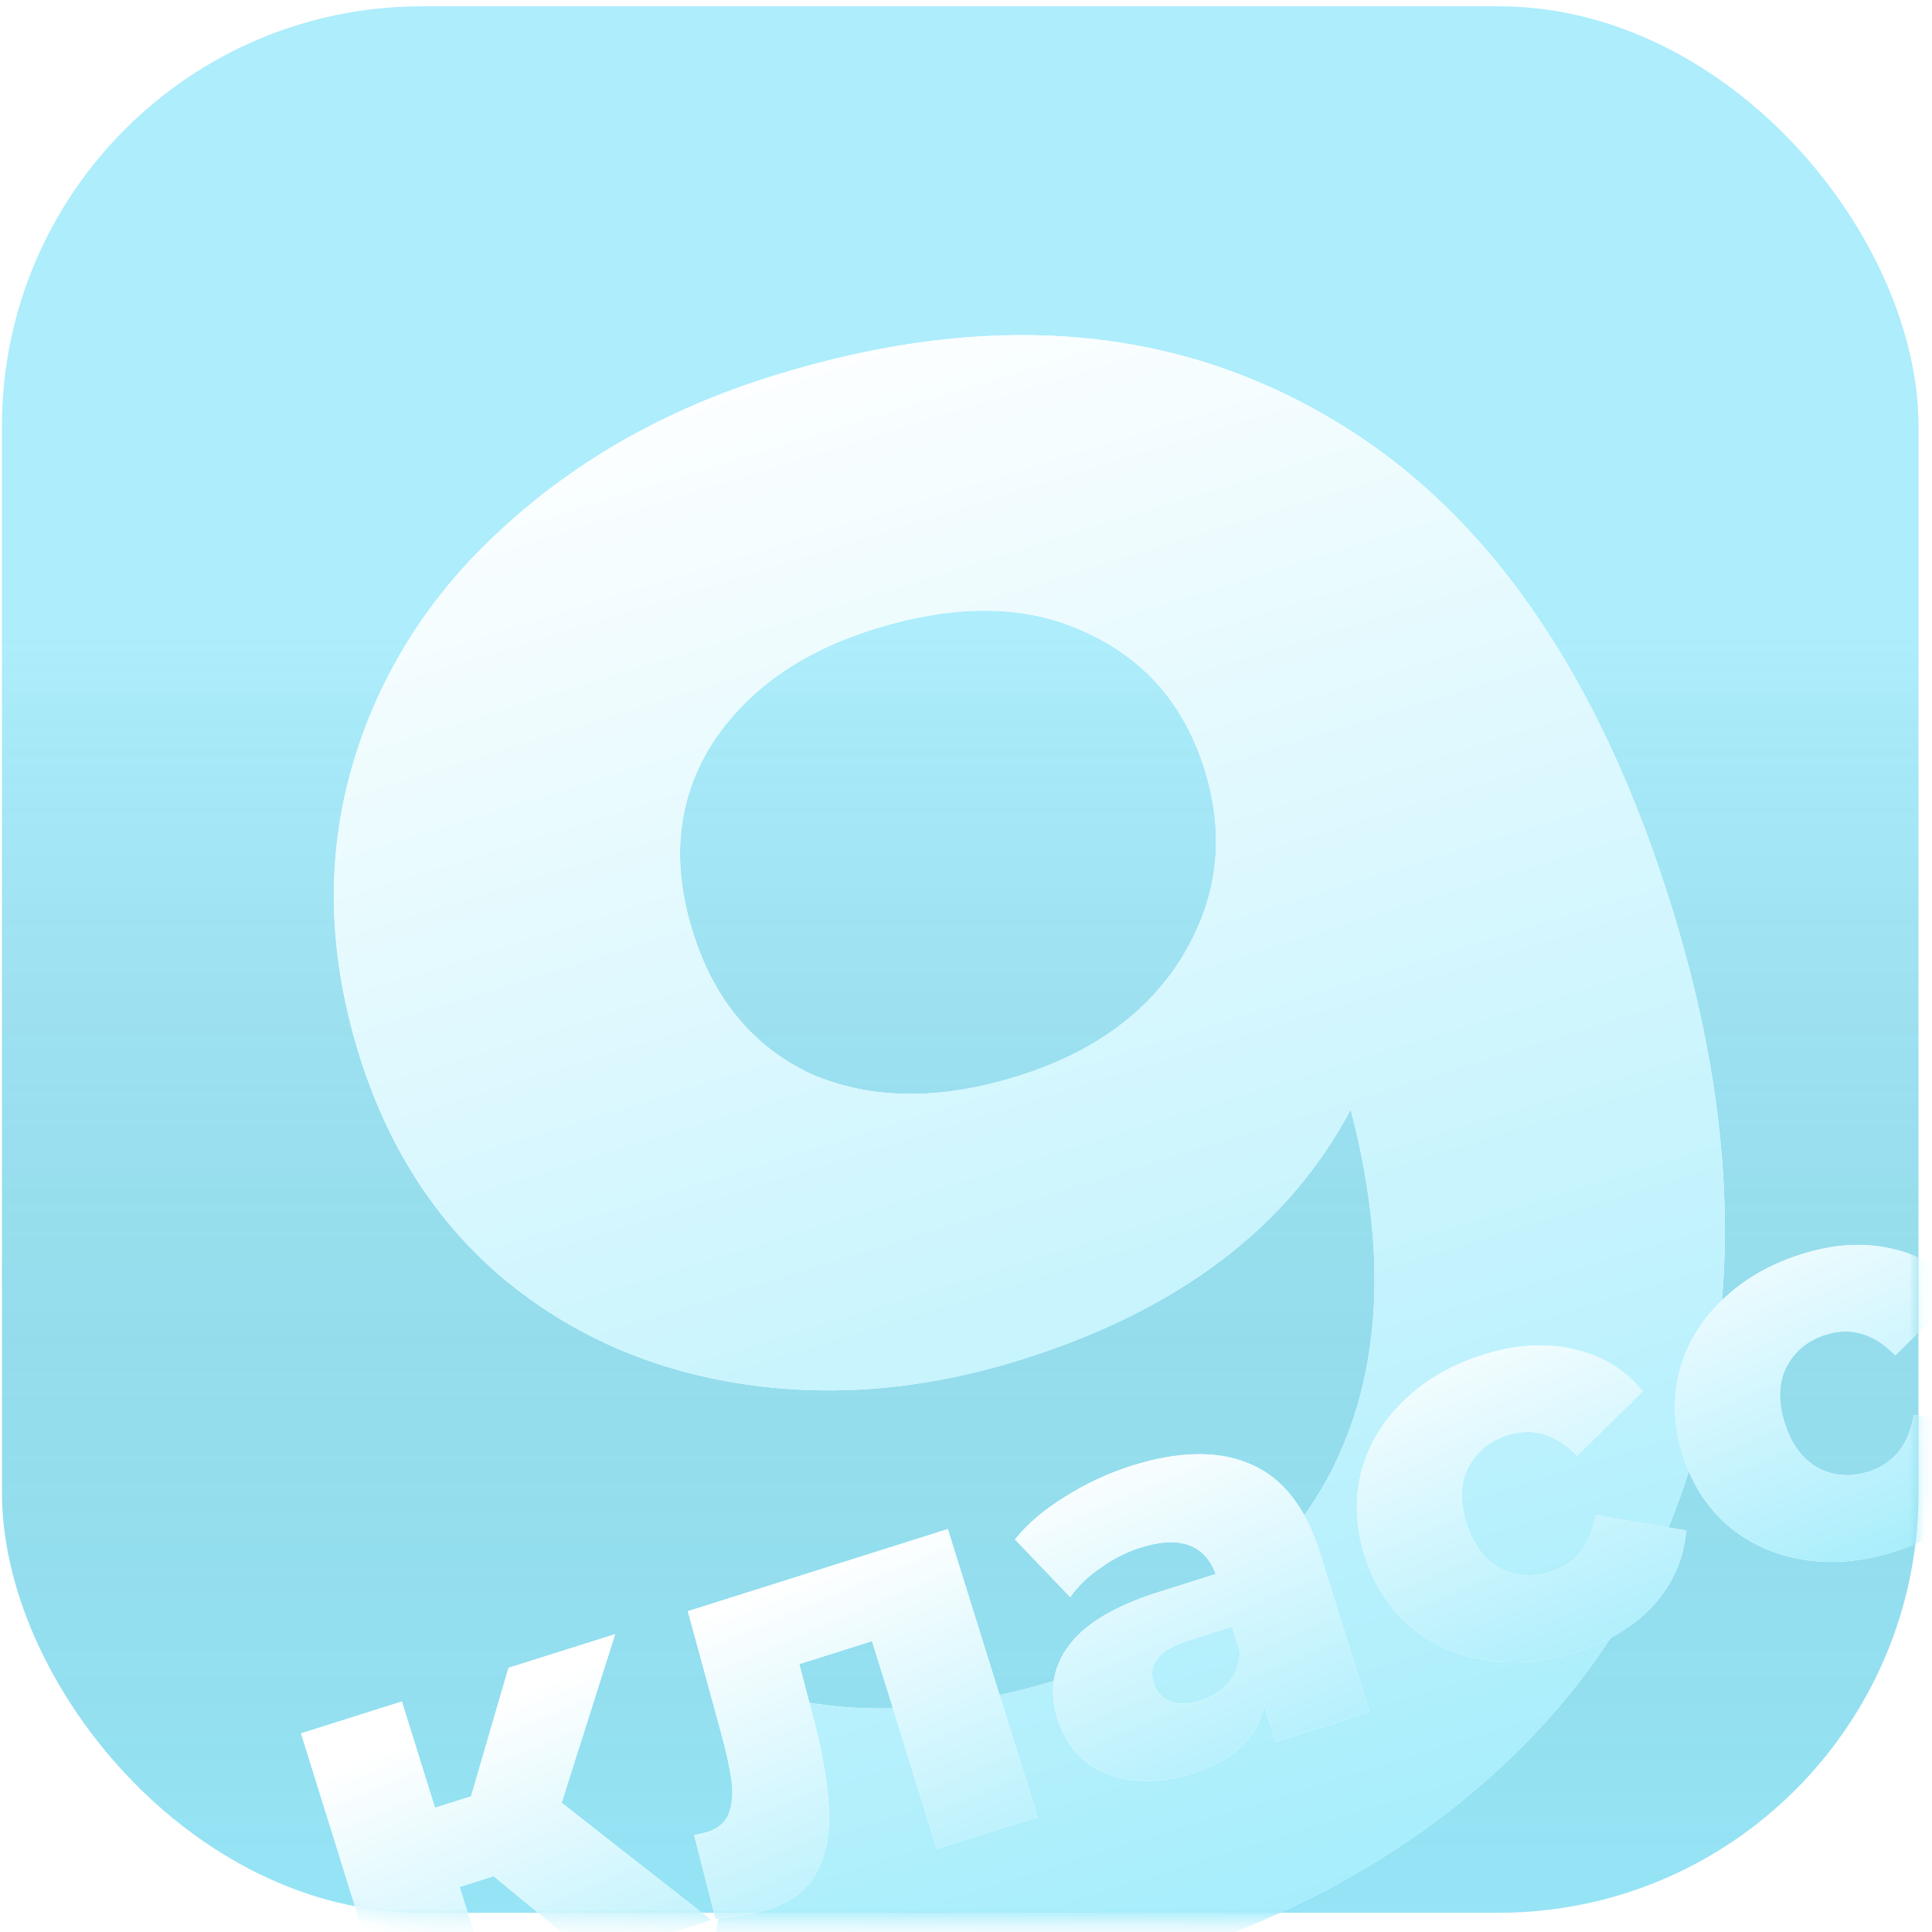 <svg width="125" height="125" viewBox="0 0 125 125" fill="none" xmlns="http://www.w3.org/2000/svg">
<g filter="url(#filter0_ii)">
<rect x="0.127" y="0.409" width="124" height="123.347" rx="27.174" fill="url(#paint0_linear)"/>
<rect x="0.127" y="0.409" width="124" height="123.347" rx="27.174" fill="url(#paint1_linear)" fill-opacity="0.2" style="mix-blend-mode:soft-light"/>
</g>
<mask id="mask0" mask-type="alpha" maskUnits="userSpaceOnUse" x="0" y="1" width="125" height="124">
<rect x="0.127" y="1.061" width="124" height="123.347" rx="27.718" fill="url(#paint2_linear)"/>
<rect x="0.127" y="1.061" width="124" height="123.347" rx="27.718" fill="url(#paint3_linear)" fill-opacity="0.2"/>
</mask>
<g mask="url(#mask0)">
<g filter="url(#filter1_di)">
<path d="M46.68 19.546C60.288 15.337 72.207 16.215 82.437 22.18C92.639 28.052 100.117 38.773 104.871 54.342C108.238 65.371 109.041 75.468 107.28 84.634C105.612 93.771 101.651 101.538 95.398 107.934C89.144 114.331 81.111 119.047 71.298 122.082C66.114 123.685 60.992 124.66 55.931 125.008C50.842 125.264 46.306 124.841 42.322 123.74L45.603 104.621C51.315 106.404 57.873 106.151 65.279 103.861C73.518 101.313 79.309 96.885 82.652 90.577C85.966 84.176 86.407 76.331 83.977 67.042C79.927 74.684 72.764 80.094 62.489 83.272C56.286 85.19 50.257 85.685 44.402 84.758C38.546 83.83 33.444 81.554 29.095 77.929C24.718 74.211 21.61 69.34 19.771 63.316C17.79 56.829 17.67 50.628 19.41 44.715C21.151 38.801 24.402 33.687 29.164 29.375C33.991 24.941 39.829 21.665 46.68 19.546ZM62.352 64.905C67.258 63.388 70.829 60.813 73.063 57.181C75.362 53.427 75.86 49.419 74.559 45.156C73.257 40.892 70.669 37.889 66.793 36.147C63.01 34.375 58.48 34.305 53.204 35.937C48.39 37.426 44.852 39.94 42.589 43.48C40.419 46.991 40.013 50.971 41.371 55.419C42.729 59.867 45.3 62.977 49.083 64.749C52.93 66.399 57.353 66.451 62.352 64.905Z" fill="white"/>
<path d="M46.68 19.546C60.288 15.337 72.207 16.215 82.437 22.18C92.639 28.052 100.117 38.773 104.871 54.342C108.238 65.371 109.041 75.468 107.28 84.634C105.612 93.771 101.651 101.538 95.398 107.934C89.144 114.331 81.111 119.047 71.298 122.082C66.114 123.685 60.992 124.66 55.931 125.008C50.842 125.264 46.306 124.841 42.322 123.74L45.603 104.621C51.315 106.404 57.873 106.151 65.279 103.861C73.518 101.313 79.309 96.885 82.652 90.577C85.966 84.176 86.407 76.331 83.977 67.042C79.927 74.684 72.764 80.094 62.489 83.272C56.286 85.19 50.257 85.685 44.402 84.758C38.546 83.83 33.444 81.554 29.095 77.929C24.718 74.211 21.61 69.34 19.771 63.316C17.79 56.829 17.67 50.628 19.41 44.715C21.151 38.801 24.402 33.687 29.164 29.375C33.991 24.941 39.829 21.665 46.68 19.546ZM62.352 64.905C67.258 63.388 70.829 60.813 73.063 57.181C75.362 53.427 75.86 49.419 74.559 45.156C73.257 40.892 70.669 37.889 66.793 36.147C63.01 34.375 58.48 34.305 53.204 35.937C48.39 37.426 44.852 39.94 42.589 43.48C40.419 46.991 40.013 50.971 41.371 55.419C42.729 59.867 45.3 62.977 49.083 64.749C52.93 66.399 57.353 66.451 62.352 64.905Z" fill="url(#paint4_linear)"/>
</g>
<g filter="url(#filter2_di)">
<path d="M32.527 116.643L30.33 117.336L32.398 123.969L25.876 126.029L20.067 107.402L26.59 105.342L28.733 112.216L31.067 111.478L33.49 103.163L40.39 100.983L36.928 111.892L46.61 119.481L38.921 121.909L32.527 116.643ZM61.914 94.185L67.722 112.813L61.2 114.873L57.009 101.435L52.306 102.92L53.059 105.816C53.724 108.274 54.109 110.354 54.213 112.058C54.317 113.762 54.062 115.202 53.448 116.377C52.827 117.53 51.738 118.352 50.182 118.843C49.381 119.096 48.282 119.28 46.885 119.394L45.498 113.98C45.924 113.896 46.206 113.832 46.343 113.789C47.053 113.565 47.519 113.166 47.742 112.592C47.966 112.018 48.028 111.331 47.93 110.532C47.824 109.709 47.594 108.649 47.24 107.352L45.093 99.498L61.914 94.185ZM73.787 90.095C76.877 89.12 79.455 89.085 81.523 89.993C83.584 90.877 85.068 92.774 85.975 95.684L89.201 106.029L83.125 107.948L82.374 105.542C82.001 107.648 80.452 109.132 77.728 109.992C76.287 110.447 74.961 110.589 73.751 110.418C72.541 110.246 71.529 109.823 70.716 109.149C69.918 108.444 69.347 107.542 69.004 106.443C68.454 104.678 68.704 103.102 69.755 101.713C70.798 100.301 72.727 99.151 75.542 98.262L79.249 97.091C78.52 95.157 76.897 94.587 74.38 95.382C73.487 95.664 72.63 96.099 71.807 96.686C70.977 97.25 70.321 97.885 69.837 98.591L66.258 94.852C67.073 93.839 68.156 92.918 69.507 92.089C70.873 91.23 72.299 90.565 73.787 90.095ZM78.262 105.293C79.017 105.055 79.624 104.662 80.082 104.114C80.539 103.567 80.783 102.898 80.814 102.109L80.31 100.493L77.495 101.382C75.596 101.982 74.842 102.912 75.235 104.173C75.414 104.745 75.774 105.135 76.316 105.341C76.858 105.548 77.507 105.532 78.262 105.293ZM102.558 102.149C100.499 102.8 98.528 102.97 96.646 102.658C94.764 102.346 93.136 101.602 91.764 100.425C90.414 99.24 89.45 97.72 88.871 95.864C88.292 94.008 88.224 92.218 88.667 90.492C89.125 88.737 90.041 87.201 91.416 85.886C92.784 84.548 94.498 83.554 96.557 82.903C98.663 82.238 100.625 82.122 102.444 82.554C104.256 82.963 105.733 83.869 106.873 85.27L102.631 89.442C101.263 88.037 99.766 87.591 98.141 88.104C96.974 88.472 96.123 89.169 95.588 90.194C95.075 91.212 95.033 92.408 95.462 93.782C95.898 95.18 96.618 96.16 97.624 96.724C98.645 97.257 99.739 97.339 100.906 96.971C102.531 96.458 103.506 95.231 103.831 93.291L109.681 94.275C109.54 96.081 108.846 97.684 107.599 99.085C106.344 100.463 104.664 101.484 102.558 102.149ZM123.142 95.648C121.082 96.299 119.112 96.468 117.229 96.157C115.347 95.845 113.72 95.101 112.347 93.923C110.998 92.739 110.033 91.219 109.455 89.363C108.876 87.507 108.808 85.716 109.25 83.991C109.708 82.236 110.625 80.7 112 79.385C113.367 78.047 115.081 77.053 117.141 76.402C119.246 75.737 121.209 75.621 123.028 76.053C124.84 76.462 126.316 77.368 127.457 78.769L123.215 82.941C121.846 81.535 120.35 81.089 118.725 81.603C117.558 81.971 116.706 82.668 116.171 83.693C115.659 84.71 115.617 85.906 116.046 87.281C116.481 88.679 117.202 89.659 118.207 90.223C119.228 90.756 120.322 90.838 121.49 90.469C123.114 89.956 124.09 88.73 124.415 86.79L130.265 87.773C130.124 89.58 129.43 91.183 128.182 92.584C126.928 93.962 125.248 94.983 123.142 95.648Z" fill="white"/>
<path d="M32.527 116.643L30.33 117.336L32.398 123.969L25.876 126.029L20.067 107.402L26.59 105.342L28.733 112.216L31.067 111.478L33.49 103.163L40.39 100.983L36.928 111.892L46.61 119.481L38.921 121.909L32.527 116.643ZM61.914 94.185L67.722 112.813L61.2 114.873L57.009 101.435L52.306 102.92L53.059 105.816C53.724 108.274 54.109 110.354 54.213 112.058C54.317 113.762 54.062 115.202 53.448 116.377C52.827 117.53 51.738 118.352 50.182 118.843C49.381 119.096 48.282 119.28 46.885 119.394L45.498 113.98C45.924 113.896 46.206 113.832 46.343 113.789C47.053 113.565 47.519 113.166 47.742 112.592C47.966 112.018 48.028 111.331 47.93 110.532C47.824 109.709 47.594 108.649 47.24 107.352L45.093 99.498L61.914 94.185ZM73.787 90.095C76.877 89.12 79.455 89.085 81.523 89.993C83.584 90.877 85.068 92.774 85.975 95.684L89.201 106.029L83.125 107.948L82.374 105.542C82.001 107.648 80.452 109.132 77.728 109.992C76.287 110.447 74.961 110.589 73.751 110.418C72.541 110.246 71.529 109.823 70.716 109.149C69.918 108.444 69.347 107.542 69.004 106.443C68.454 104.678 68.704 103.102 69.755 101.713C70.798 100.301 72.727 99.151 75.542 98.262L79.249 97.091C78.52 95.157 76.897 94.587 74.38 95.382C73.487 95.664 72.63 96.099 71.807 96.686C70.977 97.25 70.321 97.885 69.837 98.591L66.258 94.852C67.073 93.839 68.156 92.918 69.507 92.089C70.873 91.23 72.299 90.565 73.787 90.095ZM78.262 105.293C79.017 105.055 79.624 104.662 80.082 104.114C80.539 103.567 80.783 102.898 80.814 102.109L80.31 100.493L77.495 101.382C75.596 101.982 74.842 102.912 75.235 104.173C75.414 104.745 75.774 105.135 76.316 105.341C76.858 105.548 77.507 105.532 78.262 105.293ZM102.558 102.149C100.499 102.8 98.528 102.97 96.646 102.658C94.764 102.346 93.136 101.602 91.764 100.425C90.414 99.24 89.45 97.72 88.871 95.864C88.292 94.008 88.224 92.218 88.667 90.492C89.125 88.737 90.041 87.201 91.416 85.886C92.784 84.548 94.498 83.554 96.557 82.903C98.663 82.238 100.625 82.122 102.444 82.554C104.256 82.963 105.733 83.869 106.873 85.27L102.631 89.442C101.263 88.037 99.766 87.591 98.141 88.104C96.974 88.472 96.123 89.169 95.588 90.194C95.075 91.212 95.033 92.408 95.462 93.782C95.898 95.18 96.618 96.16 97.624 96.724C98.645 97.257 99.739 97.339 100.906 96.971C102.531 96.458 103.506 95.231 103.831 93.291L109.681 94.275C109.54 96.081 108.846 97.684 107.599 99.085C106.344 100.463 104.664 101.484 102.558 102.149ZM123.142 95.648C121.082 96.299 119.112 96.468 117.229 96.157C115.347 95.845 113.72 95.101 112.347 93.923C110.998 92.739 110.033 91.219 109.455 89.363C108.876 87.507 108.808 85.716 109.25 83.991C109.708 82.236 110.625 80.7 112 79.385C113.367 78.047 115.081 77.053 117.141 76.402C119.246 75.737 121.209 75.621 123.028 76.053C124.84 76.462 126.316 77.368 127.457 78.769L123.215 82.941C121.846 81.535 120.35 81.089 118.725 81.603C117.558 81.971 116.706 82.668 116.171 83.693C115.659 84.71 115.617 85.906 116.046 87.281C116.481 88.679 117.202 89.659 118.207 90.223C119.228 90.756 120.322 90.838 121.49 90.469C123.114 89.956 124.09 88.73 124.415 86.79L130.265 87.773C130.124 89.58 129.43 91.183 128.182 92.584C126.928 93.962 125.248 94.983 123.142 95.648Z" fill="url(#paint5_linear)"/>
</g>
</g>
<defs>
<filter id="filter0_ii" x="-0.849" y="-0.566" width="125.951" height="125.298" filterUnits="userSpaceOnUse" color-interpolation-filters="sRGB">
<feFlood flood-opacity="0" result="BackgroundImageFix"/>
<feBlend mode="normal" in="SourceGraphic" in2="BackgroundImageFix" result="shape"/>
<feColorMatrix in="SourceAlpha" type="matrix" values="0 0 0 0 0 0 0 0 0 0 0 0 0 0 0 0 0 0 127 0" result="hardAlpha"/>
<feOffset dx="0.976" dy="0.976"/>
<feGaussianBlur stdDeviation="0.488"/>
<feComposite in2="hardAlpha" operator="arithmetic" k2="-1" k3="1"/>
<feColorMatrix type="matrix" values="0 0 0 0 1 0 0 0 0 1 0 0 0 0 1 0 0 0 0.2 0"/>
<feBlend mode="normal" in2="shape" result="effect1_innerShadow"/>
<feColorMatrix in="SourceAlpha" type="matrix" values="0 0 0 0 0 0 0 0 0 0 0 0 0 0 0 0 0 0 127 0" result="hardAlpha"/>
<feOffset dx="-0.976" dy="-0.976"/>
<feGaussianBlur stdDeviation="0.488"/>
<feComposite in2="hardAlpha" operator="arithmetic" k2="-1" k3="1"/>
<feColorMatrix type="matrix" values="0 0 0 0 0 0 0 0 0 0 0 0 0 0 0 0 0 0 0.05 0"/>
<feBlend mode="normal" in2="effect1_innerShadow" result="effect2_innerShadow"/>
</filter>
<filter id="filter1_di" x="9.487" y="12.979" width="107.403" height="125.552" filterUnits="userSpaceOnUse" color-interpolation-filters="sRGB">
<feFlood flood-opacity="0" result="BackgroundImageFix"/>
<feColorMatrix in="SourceAlpha" type="matrix" values="0 0 0 0 0 0 0 0 0 0 0 0 0 0 0 0 0 0 127 0"/>
<feOffset dy="4.747"/>
<feGaussianBlur stdDeviation="4.351"/>
<feColorMatrix type="matrix" values="0 0 0 0 0.419 0 0 0 0 0.772 0 0 0 0 0.846 0 0 0 1 0"/>
<feBlend mode="normal" in2="BackgroundImageFix" result="effect1_dropShadow"/>
<feBlend mode="normal" in="SourceGraphic" in2="effect1_dropShadow" result="shape"/>
<feColorMatrix in="SourceAlpha" type="matrix" values="0 0 0 0 0 0 0 0 0 0 0 0 0 0 0 0 0 0 127 0" result="hardAlpha"/>
<feOffset dx="3.412"/>
<feGaussianBlur stdDeviation="1.978"/>
<feComposite in2="hardAlpha" operator="arithmetic" k2="-1" k3="1"/>
<feColorMatrix type="matrix" values="0 0 0 0 0.898 0 0 0 0 0.98 0 0 0 0 0.996 0 0 0 1 0"/>
<feBlend mode="normal" in2="shape" result="effect2_innerShadow"/>
</filter>
<filter id="filter2_di" x="11.365" y="71.842" width="127.603" height="67.637" filterUnits="userSpaceOnUse" color-interpolation-filters="sRGB">
<feFlood flood-opacity="0" result="BackgroundImageFix"/>
<feColorMatrix in="SourceAlpha" type="matrix" values="0 0 0 0 0 0 0 0 0 0 0 0 0 0 0 0 0 0 127 0"/>
<feOffset dy="4.747"/>
<feGaussianBlur stdDeviation="4.351"/>
<feColorMatrix type="matrix" values="0 0 0 0 0.443 0 0 0 0 0.77 0 0 0 0 0.838 0 0 0 1 0"/>
<feBlend mode="normal" in2="BackgroundImageFix" result="effect1_dropShadow"/>
<feBlend mode="normal" in="SourceGraphic" in2="effect1_dropShadow" result="shape"/>
<feColorMatrix in="SourceAlpha" type="matrix" values="0 0 0 0 0 0 0 0 0 0 0 0 0 0 0 0 0 0 127 0" result="hardAlpha"/>
<feOffset dx="-0.59"/>
<feGaussianBlur stdDeviation="1.978"/>
<feComposite in2="hardAlpha" operator="arithmetic" k2="-1" k3="1"/>
<feColorMatrix type="matrix" values="0 0 0 0 0.843 0 0 0 0 0.969 0 0 0 0 0.992 0 0 0 1 0"/>
<feBlend mode="normal" in2="shape" result="effect2_innerShadow"/>
</filter>
<linearGradient id="paint0_linear" x1="62.127" y1="0.409" x2="62.127" y2="123.756" gradientUnits="userSpaceOnUse">
<stop stop-color="#99E9FB"/>
<stop offset="1" stop-color="#99E9FB"/>
</linearGradient>
<linearGradient id="paint1_linear" x1="62.127" y1="0.409" x2="62.127" y2="123.756" gradientUnits="userSpaceOnUse">
<stop offset="0.328" stop-color="white"/>
<stop offset="1" stop-opacity="0.1"/>
</linearGradient>
<linearGradient id="paint2_linear" x1="62.127" y1="1.061" x2="62.127" y2="124.408" gradientUnits="userSpaceOnUse">
<stop stop-color="#FADB7E"/>
<stop offset="1" stop-color="#FADB7E"/>
</linearGradient>
<linearGradient id="paint3_linear" x1="62.127" y1="1.061" x2="62.127" y2="124.408" gradientUnits="userSpaceOnUse">
<stop offset="0.328" stop-color="white"/>
<stop offset="1" stop-opacity="0.1"/>
</linearGradient>
<linearGradient id="paint4_linear" x1="46.738" y1="15.852" x2="79.304" y2="121.157" gradientUnits="userSpaceOnUse">
<stop stop-color="white"/>
<stop offset="1" stop-color="#A5EDFC"/>
</linearGradient>
<linearGradient id="paint5_linear" x1="75.314" y1="87.266" x2="86.23" y2="113.007" gradientUnits="userSpaceOnUse">
<stop stop-color="white"/>
<stop offset="1" stop-color="#A5EDFC"/>
</linearGradient>
</defs>
</svg>
